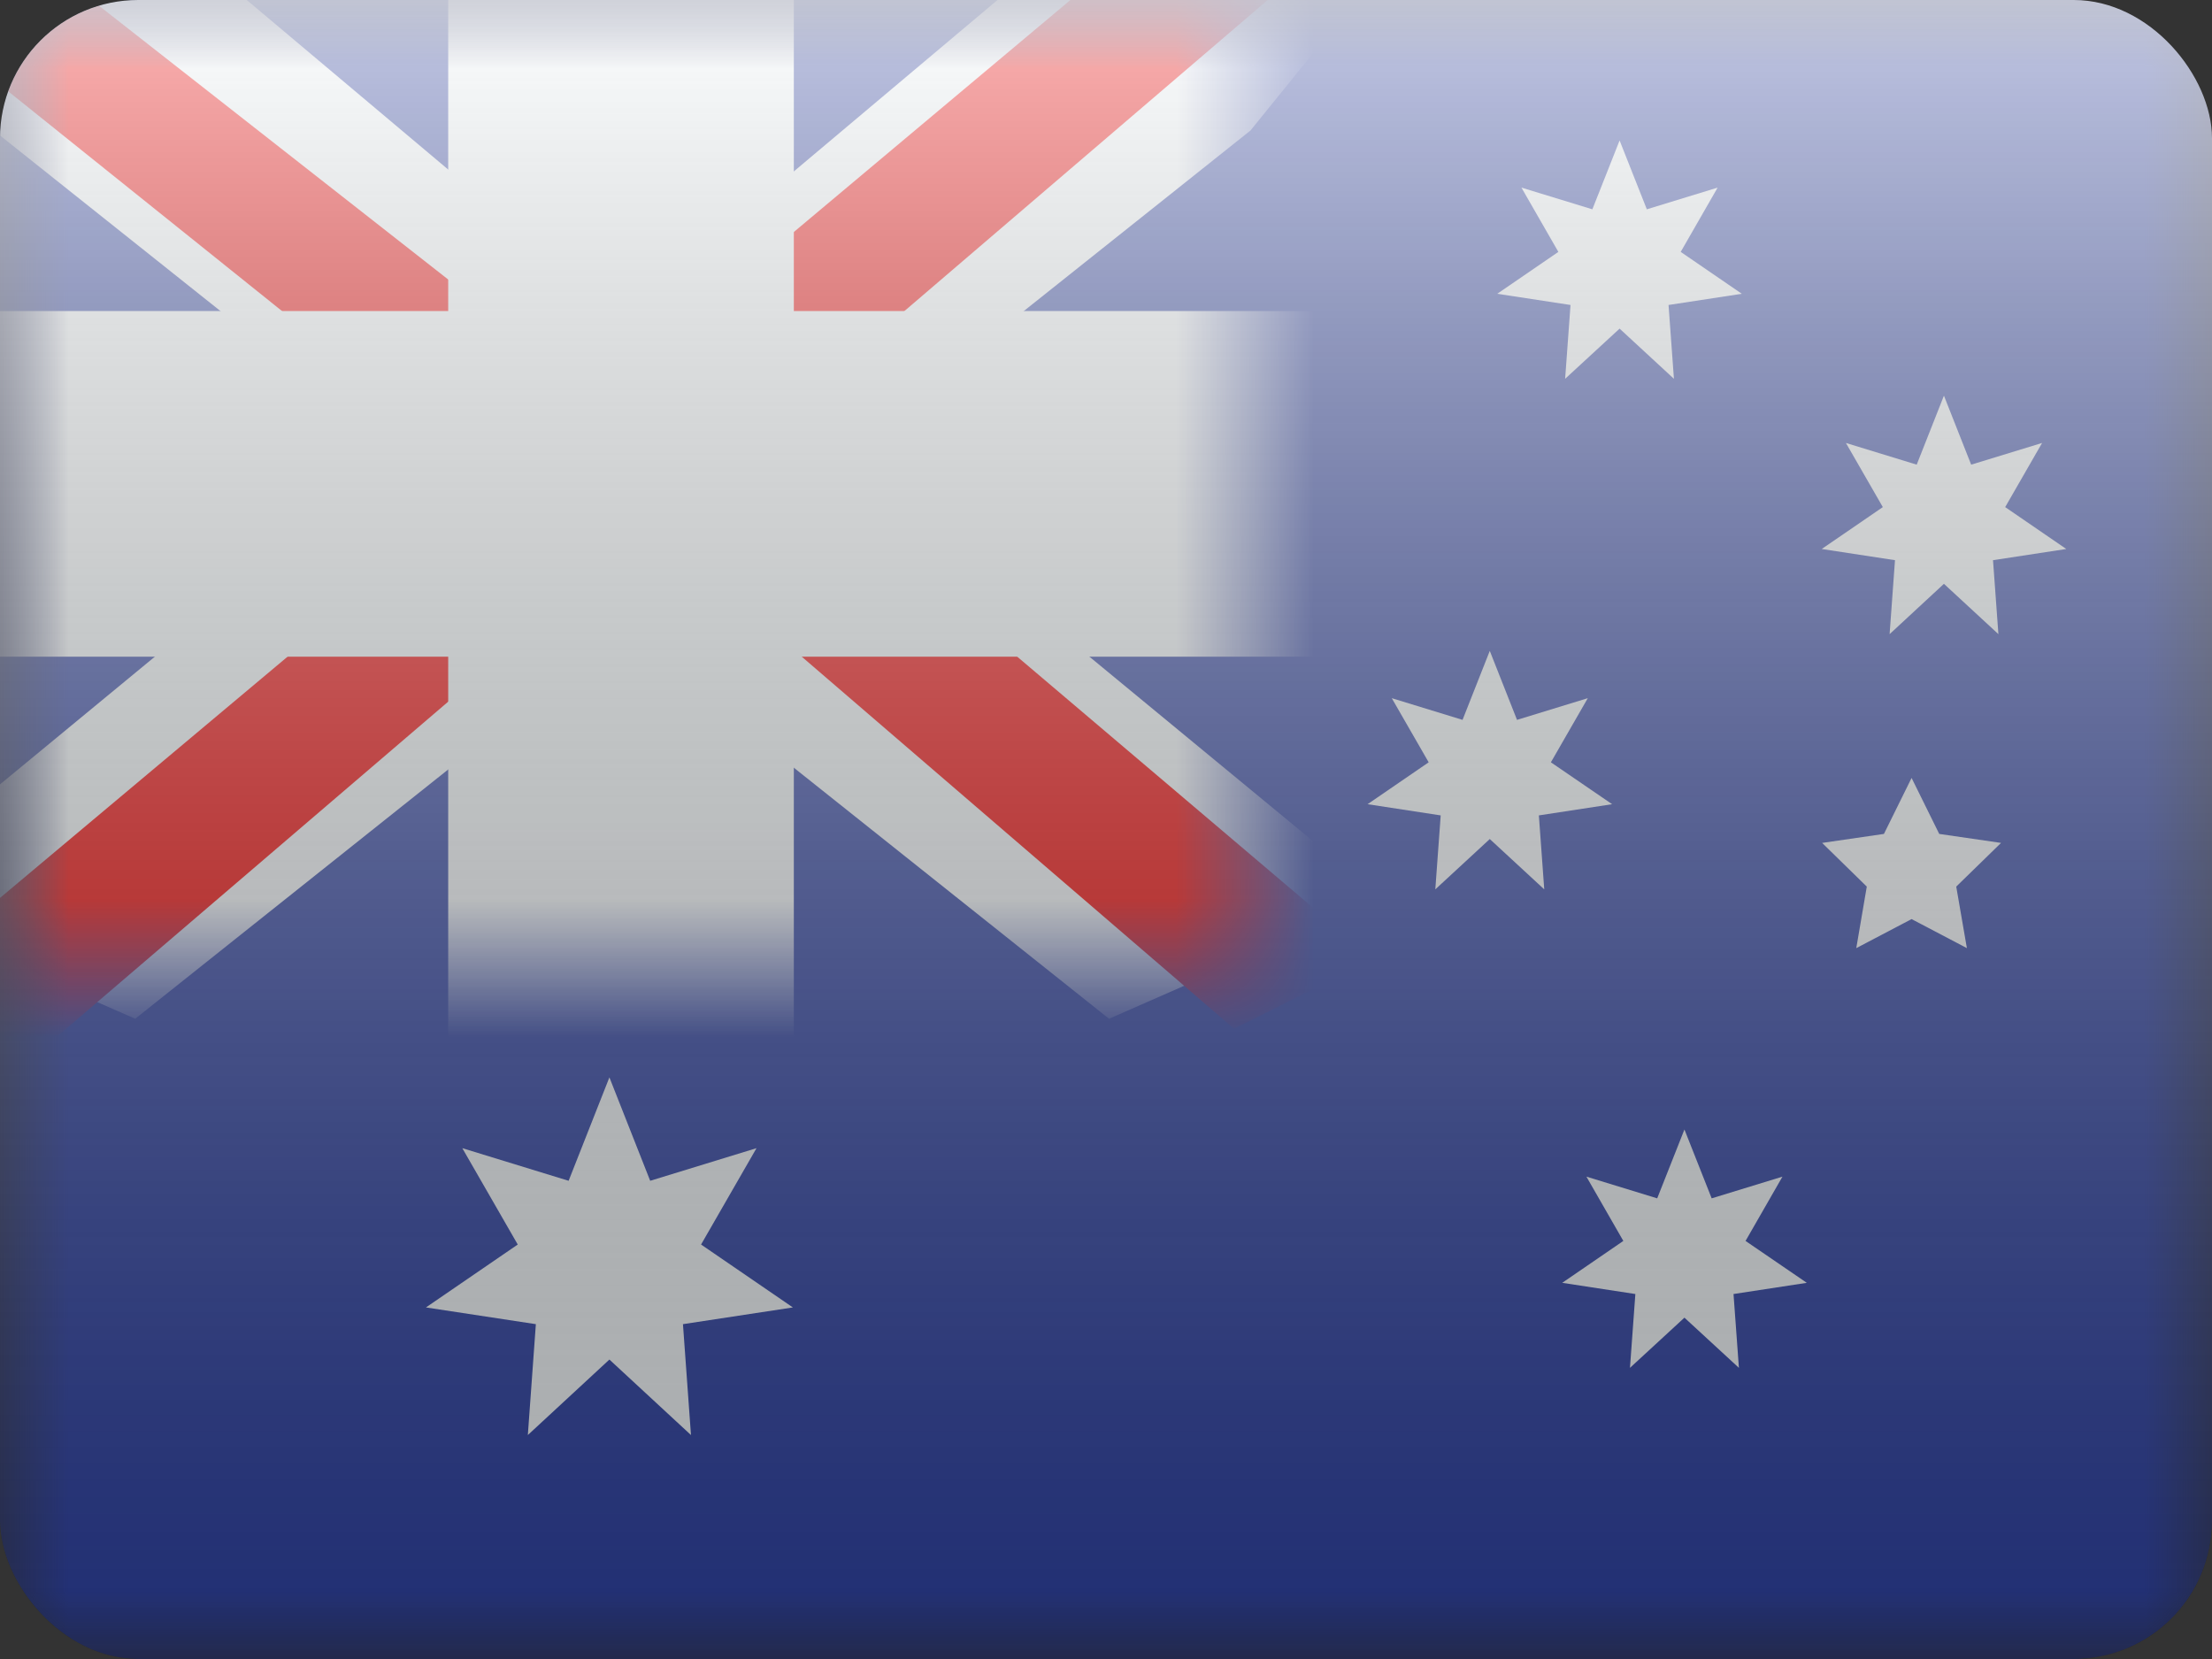 <svg width="16" height="12" viewBox="0 0 16 12" fill="none" xmlns="http://www.w3.org/2000/svg">
<rect x="0" y="0" width="16" height="12" fill="#333333" stroke="none"/>
<g clip-path="url(#clip0_14655_23367)">
<mask id="mask0_14655_23367" style="mask-type:alpha" maskUnits="userSpaceOnUse" x="0" y="0" width="16" height="12">
<rect width="16" height="12" fill="white"/>
</mask>
<g mask="url(#mask0_14655_23367)">
<path fill-rule="evenodd" clip-rule="evenodd" d="M0 0H16V12H0V0Z" fill="#2E42A5"/>
<mask id="mask1_14655_23367" style="mask-type:alpha" maskUnits="userSpaceOnUse" x="0" y="0" width="9" height="7">
<rect width="9" height="7" fill="white"/>
</mask>
<g mask="url(#mask1_14655_23367)">
<path d="M-1.002 6.5L0.978 7.369L9.045 0.944L10.09 -0.346L7.972 -0.637L4.682 2.132L2.033 3.997L-1.002 6.5Z" fill="#F7FCFF"/>
<path d="M-0.731 7.108L0.278 7.613L9.714 -0.466H8.298L-0.731 7.108Z" fill="#F50100"/>
<path d="M10.002 6.5L8.022 7.369L-0.045 0.944L-1.09 -0.346L1.028 -0.637L4.318 2.132L6.967 3.997L10.002 6.5Z" fill="#F7FCFF"/>
<path d="M9.935 6.937L8.926 7.441L4.907 3.982L3.716 3.595L-1.19 -0.342H0.227L5.13 3.502L6.433 3.965L9.935 6.937Z" fill="#F50100"/>
<mask id="path-9-outside-1_14655_23367" maskUnits="userSpaceOnUse" x="-1" y="-1" width="11" height="9" fill="black">
<rect fill="white" x="-1" y="-1" width="11" height="9"/>
<path fill-rule="evenodd" clip-rule="evenodd" d="M4.992 0H3.992V3H0V4H3.992V7H4.992V4H9V3H4.992V0Z"/>
</mask>
<path fill-rule="evenodd" clip-rule="evenodd" d="M4.992 0H3.992V3H0V4H3.992V7H4.992V4H9V3H4.992V0Z" fill="#F50100"/>
<path d="M3.992 0V-0.75H3.242V0H3.992ZM4.992 0H5.742V-0.75H4.992V0ZM3.992 3V3.75H4.742V3H3.992ZM0 3V2.25H-0.75V3H0ZM0 4H-0.75V4.75H0V4ZM3.992 4H4.742V3.25H3.992V4ZM3.992 7H3.242V7.75H3.992V7ZM4.992 7V7.75H5.742V7H4.992ZM4.992 4V3.25H4.242V4H4.992ZM9 4V4.75H9.75V4H9ZM9 3H9.75V2.25H9V3ZM4.992 3H4.242V3.75H4.992V3ZM3.992 0.75H4.992V-0.75H3.992V0.75ZM4.742 3V0H3.242V3H4.742ZM0 3.75H3.992V2.25H0V3.75ZM0.75 4V3H-0.75V4H0.75ZM3.992 3.25H0V4.75H3.992V3.25ZM4.742 7V4H3.242V7H4.742ZM4.992 6.25H3.992V7.75H4.992V6.25ZM4.242 4V7H5.742V4H4.242ZM9 3.25H4.992V4.75H9V3.25ZM8.25 3V4H9.75V3H8.25ZM4.992 3.75H9V2.25H4.992V3.75ZM4.242 0V3H5.742V0H4.242Z" fill="#F7FCFF" mask="url(#path-9-outside-1_14655_23367)"/>
</g>
<g clip-path="url(#clip1_14655_23367)">
<path d="M4.408 9.834L3.818 10.38L3.876 9.578L3.081 9.457L3.745 9.002L3.344 8.305L4.113 8.541L4.408 7.793L4.703 8.541L5.472 8.305L5.071 9.002L5.735 9.457L4.94 9.578L4.998 10.38L4.408 9.834Z" fill="#F7FCFF"/>
<path d="M10.776 6.069L10.382 6.433L10.421 5.898L9.892 5.817L10.334 5.514L10.067 5.05L10.579 5.207L10.776 4.708L10.973 5.207L11.485 5.05L11.218 5.514L11.661 5.817L11.131 5.898L11.17 6.433L10.776 6.069Z" fill="#F7FCFF"/>
<path d="M11.715 2.377L11.321 2.74L11.36 2.206L10.83 2.125L11.272 1.822L11.005 1.357L11.518 1.514L11.715 1.016L11.912 1.514L12.424 1.357L12.157 1.822L12.599 2.125L12.069 2.206L12.108 2.74L11.715 2.377Z" fill="#F7FCFF"/>
<path d="M14.061 4.223L13.668 4.587L13.707 4.052L13.177 3.971L13.619 3.668L13.352 3.204L13.864 3.361L14.061 2.862L14.258 3.361L14.771 3.204L14.504 3.668L14.946 3.971L14.416 4.052L14.455 4.587L14.061 4.223Z" fill="#F7FCFF"/>
<path d="M12.184 9.531L11.79 9.894L11.829 9.36L11.3 9.279L11.742 8.976L11.475 8.511L11.987 8.668L12.184 8.17L12.381 8.668L12.893 8.511L12.626 8.976L13.069 9.279L12.539 9.36L12.578 9.894L12.184 9.531Z" fill="#F7FCFF"/>
<path d="M13.827 6.648L13.427 6.858L13.503 6.413L13.18 6.097L13.627 6.032L13.827 5.627L14.027 6.032L14.474 6.097L14.15 6.413L14.227 6.858L13.827 6.648Z" fill="#F7FCFF"/>
</g>
</g>
<rect width="16" height="12" fill="url(#paint0_linear_14655_23367)" style="mix-blend-mode:overlay"/>
</g>
<defs>
<linearGradient id="paint0_linear_14655_23367" x1="8" y1="0" x2="8" y2="12" gradientUnits="userSpaceOnUse">
<stop stop-color="white" stop-opacity="0.7"/>
<stop offset="1" stop-opacity="0.3"/>
</linearGradient>
<clipPath id="clip0_14655_23367">
<rect width="16" height="12" rx="1" fill="white"/>
</clipPath>
<clipPath id="clip1_14655_23367">
<rect width="12" height="10" fill="white" transform="translate(3 1)"/>
</clipPath>
</defs>
</svg>
